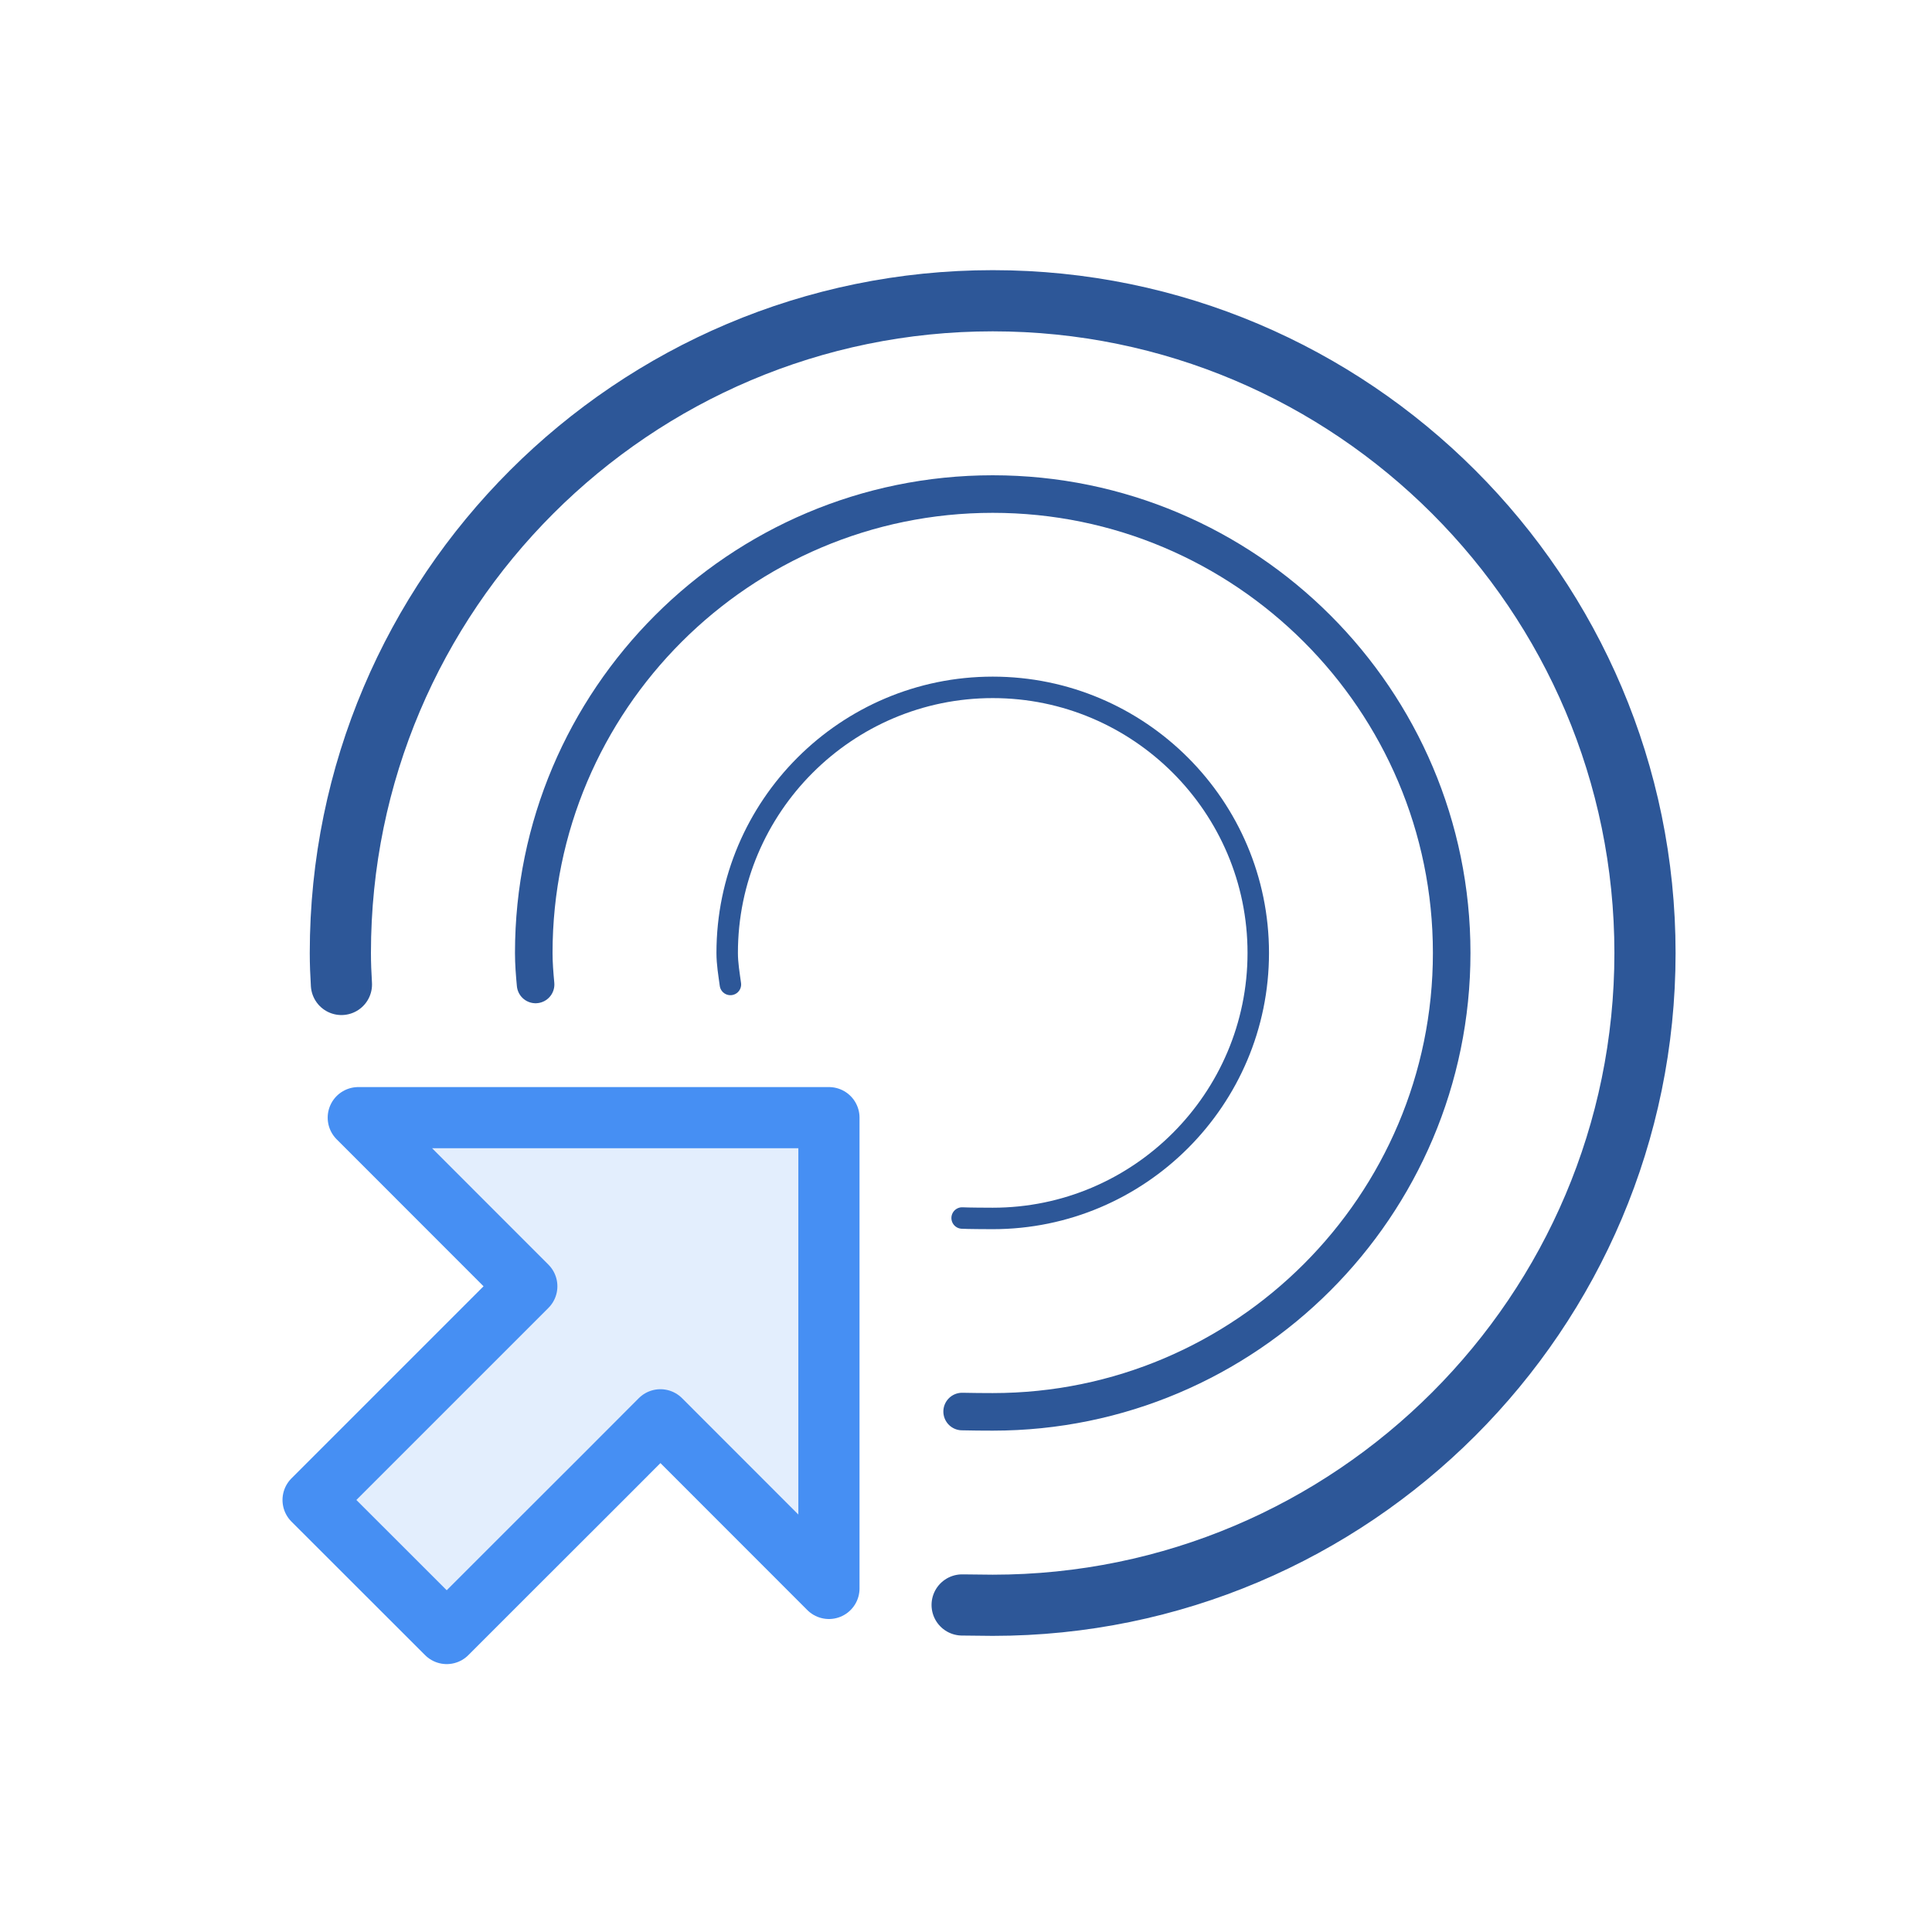 <?xml version="1.0" encoding="UTF-8"?>
<svg id="Layer_1" data-name="Layer 1" xmlns="http://www.w3.org/2000/svg" viewBox="0 0 180 180">
  <defs>
    <style>
      .cls-1 {
        stroke: #468ff3;
      }

      .cls-1, .cls-2, .cls-3, .cls-4 {
        fill: none;
        stroke-linecap: round;
        stroke-linejoin: round;
      }

      .cls-1, .cls-3 {
        stroke-width: 5.7px;
      }

      .cls-2 {
        stroke-width: 3.5px;
      }

      .cls-2, .cls-3, .cls-4 {
        stroke: #2d5798;
      }

      .cls-4 {
        stroke-width: 2px;
      }

      .cls-5 {
        fill: #468ff3;
        opacity: .15;
      }
    </style>
  </defs>
  <polyline class="cls-5" points="56.23 137.59 61.53 132.28 77.23 147.99 77.23 104.13 33.38 104.13 49.08 119.84 29.17 139.75 41.62 152.19 48.15 145.66"/>
  <g>
    <path class="cls-4" d="M89.64,113.48c.45,.03,2.39,.04,2.85,.04,13.64,0,24.74-11.1,24.74-24.74s-11.1-24.74-24.74-24.74-24.74,11.1-24.74,24.74c0,1.01,.17,1.97,.3,2.94"/>
    <path class="cls-2" d="M89.64,131.51c.45,.02,2.39,.03,2.85,.03,23.58,0,42.76-19.18,42.76-42.76s-19.18-42.75-42.76-42.75-42.76,19.18-42.76,42.75c0,1,.08,1.97,.17,2.94"/>
    <path class="cls-3" d="M89.64,149.53c.45,.01,2.39,.03,2.85,.03,33.51,0,60.77-27.26,60.77-60.77s-27.26-60.77-60.77-60.77S31.71,55.27,31.71,88.78c0,.99,.04,1.97,.1,2.94"/>
  </g>
  <polygon class="cls-1" points="56.23 137.59 61.53 132.28 77.23 147.99 77.23 104.13 33.38 104.13 49.08 119.84 29.17 139.75 41.62 152.19 48.15 145.66 56.23 137.59"/>
</svg>